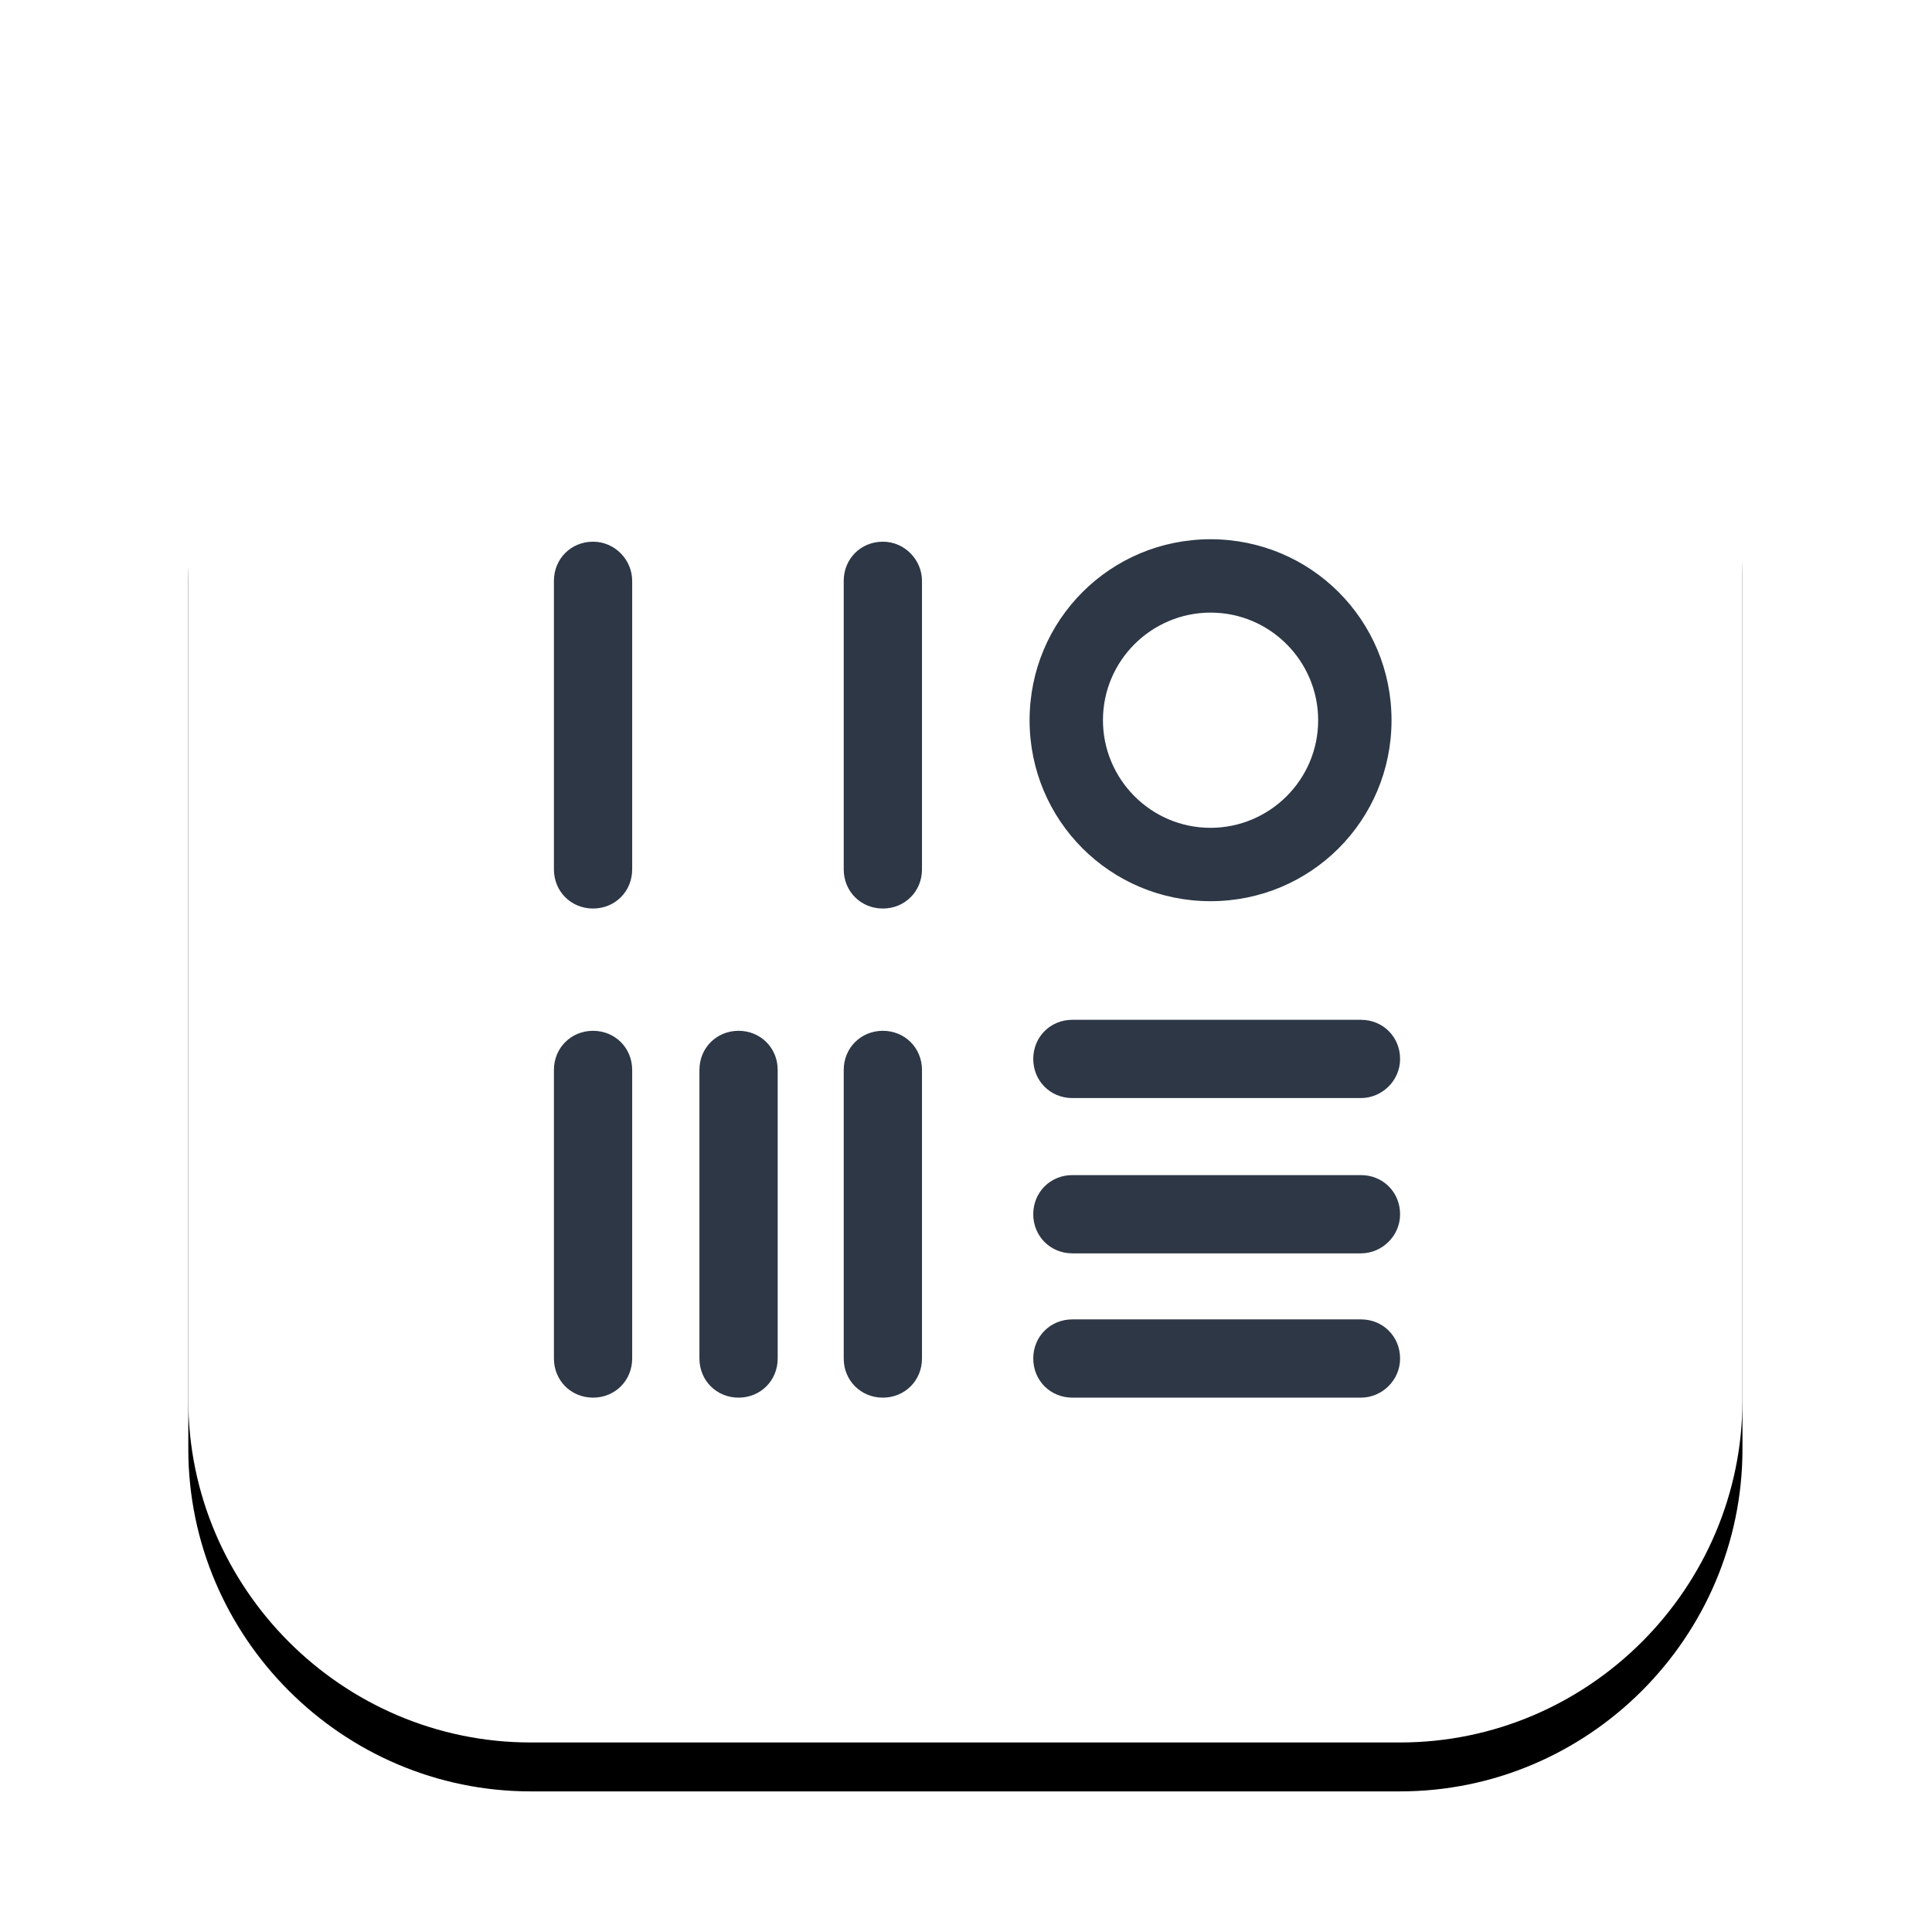 <svg width="158" height="158" xmlns="http://www.w3.org/2000/svg" xmlns:xlink="http://www.w3.org/1999/xlink"><defs><path d="M99.5.4H28.4C13 .4.4 13 .4 28.4v71.1c0 15.4 12.6 28 28 28h71.1c15.4 0 28-12.6 28-28V28.4c0-15.4-12.6-28-28-28z" id="b"/><filter x="-20.5%" y="-17.3%" width="140.9%" height="140.9%" filterUnits="objectBoundingBox" id="a"><feOffset dy="4" in="SourceAlpha" result="shadowOffsetOuter1"/><feGaussianBlur stdDeviation="8" in="shadowOffsetOuter1" result="shadowBlurOuter1"/><feColorMatrix values="0 0 0 0 0 0 0 0 0 0 0 0 0 0 0 0 0 0 0.147 0" in="shadowBlurOuter1"/></filter></defs><g fill="none" fill-rule="evenodd"><g transform="translate(15 15)"><use fill="#000" filter="url(#a)" xlink:href="#b"/><use fill="#FFF" xlink:href="#b"/></g><path d="M51.7 111.1c0 1.8-1.4 3.2-3.2 3.2-1.8 0-3.2-1.4-3.2-3.2V87.5c0-1.8 1.4-3.2 3.2-3.2 1.8 0 3.2 1.4 3.2 3.2v23.6zm0-40c0 1.8-1.4 3.2-3.2 3.2-1.8 0-3.2-1.4-3.2-3.2V47.5c0-1.8 1.4-3.2 3.2-3.2 1.8 0 3.2 1.5 3.2 3.2v23.6zm11.9 40c0 1.8-1.4 3.2-3.2 3.2-1.8 0-3.2-1.4-3.2-3.2V87.5c0-1.8 1.4-3.2 3.2-3.2 1.8 0 3.2 1.4 3.2 3.2v23.6zm11.8 0c0 1.8-1.4 3.2-3.2 3.2-1.8 0-3.2-1.4-3.2-3.2V87.5c0-1.8 1.4-3.2 3.2-3.2 1.8 0 3.2 1.4 3.2 3.2v23.6zm0-40c0 1.8-1.4 3.2-3.2 3.2-1.8 0-3.2-1.4-3.2-3.2V47.5c0-1.8 1.4-3.2 3.2-3.2 1.8 0 3.2 1.5 3.2 3.2v23.6zm23.6-27c8.2 0 14.8 6.6 14.8 14.8 0 8.2-6.6 14.8-14.8 14.8-8.2 0-14.8-6.6-14.8-14.8 0-8.2 6.6-14.8 14.8-14.8zm12.3 70.2H87.7c-1.8 0-3.2-1.4-3.2-3.2 0-1.8 1.4-3.2 3.2-3.2h23.6c1.8 0 3.2 1.4 3.2 3.2 0 1.8-1.5 3.2-3.2 3.2zm0-11.8H87.7c-1.8 0-3.2-1.4-3.2-3.2 0-1.8 1.4-3.2 3.2-3.2h23.6c1.8 0 3.2 1.4 3.2 3.2 0 1.8-1.5 3.2-3.2 3.2zm0-12.7H87.7c-1.8 0-3.2-1.4-3.2-3.2 0-1.8 1.4-3.2 3.2-3.2h23.6c1.8 0 3.2 1.4 3.2 3.2 0 1.8-1.5 3.2-3.2 3.2z" fill="#2D3746"/><path d="M90.2 58.9c0-4.9 4-8.8 8.8-8.8 4.9 0 8.8 4 8.8 8.8 0 4.9-4 8.8-8.8 8.8-4.9 0-8.8-4-8.8-8.8z" fill="#FFF"/></g></svg>